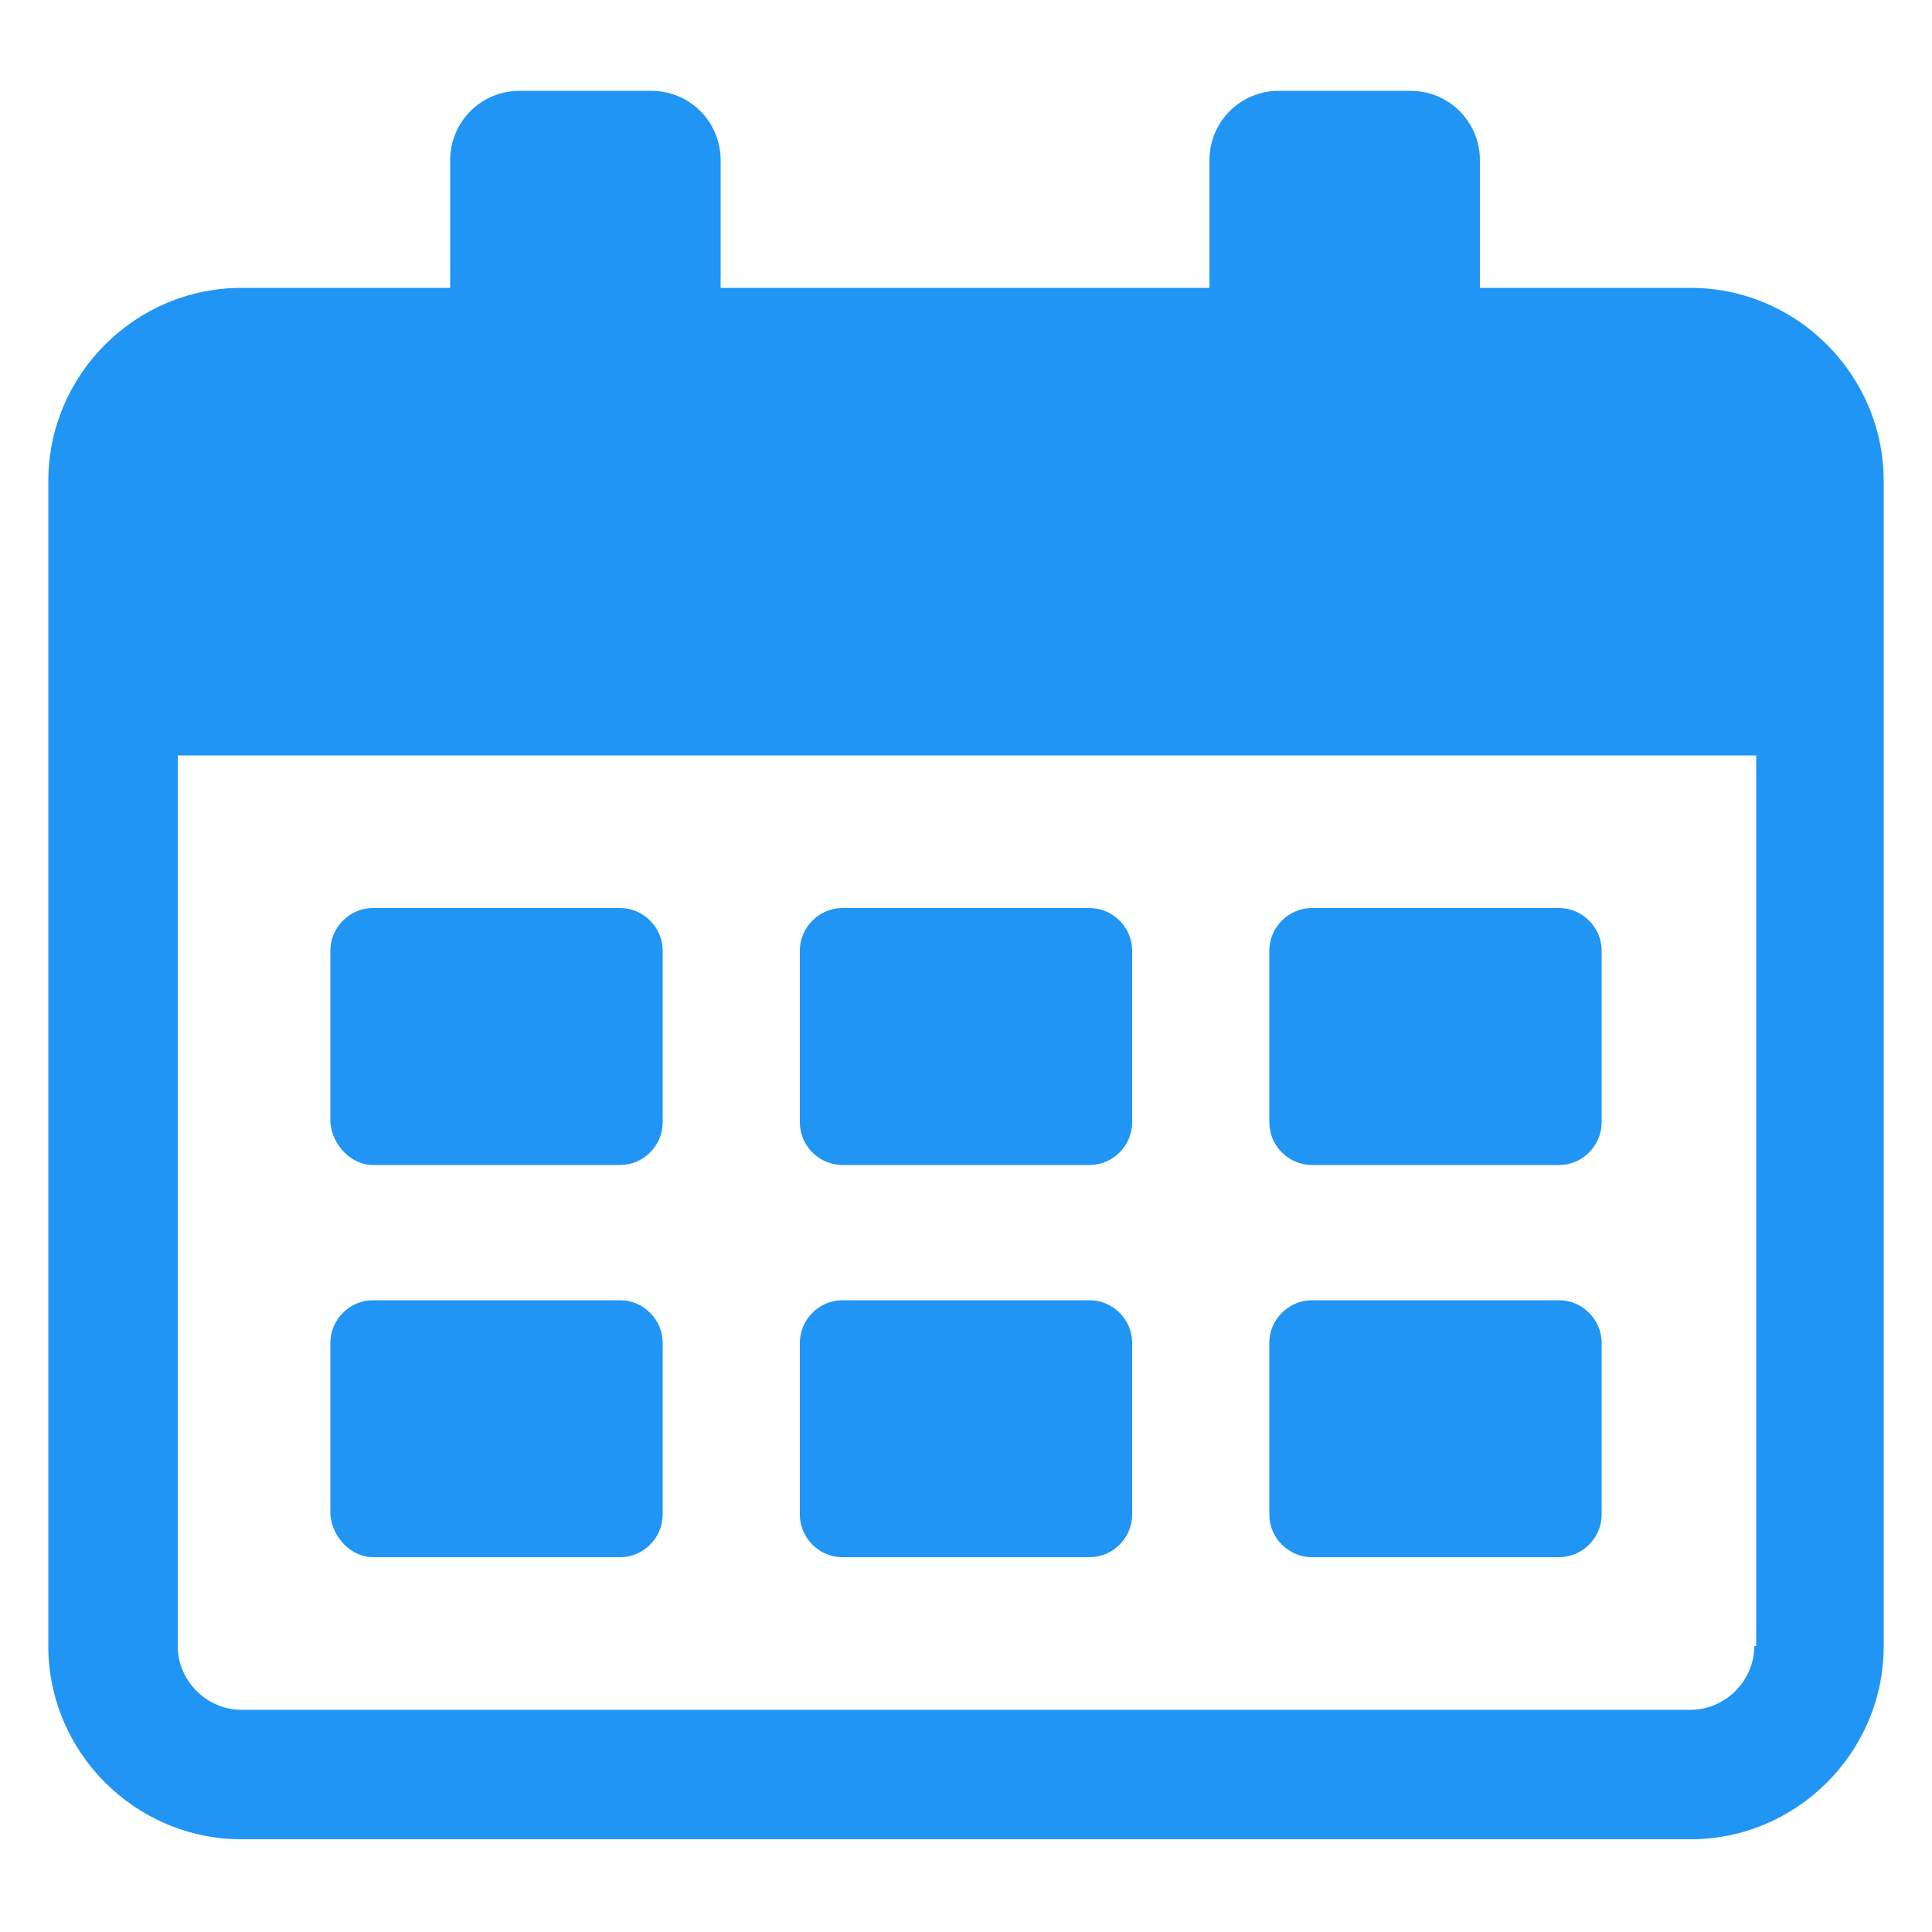 <?xml version="1.0" encoding="UTF-8"?>
<svg width="1200pt" height="1200pt" version="1.1" viewBox="0 0 1200 1200" xmlns="http://www.w3.org/2000/svg">
 <g fill="#2095f3">
  <path d="m231.6 723.6h153.6c14.398 0 26.398-12 26.398-26.398v-106.8c0-14.398-12-26.398-26.398-26.398l-153.6-0.004c-14.398 0-26.398 12-26.398 26.398v106.8c1.195 14.402 13.195 26.402 26.398 26.402z"/>
  <path d="m1050 178.8h-130.8v-79.199c0-24-19.199-43.199-43.199-43.199h-81.602c-24 0-43.199 19.199-43.199 43.199v79.199h-303.6v-79.199c0-24-19.199-43.199-43.199-43.199h-81.602c-24 0-43.199 19.199-43.199 43.199v79.199h-129.6c-66 0-120 54-120 120v723.6c0 66 54 120 120 120h900c66 0 120-54 120-120v-723.6c0-66-54-120-120-120zm39.602 843.6c0 21.602-18 39.602-39.602 39.602h-900c-21.602 0-39.602-18-39.602-39.602v-553.2h980.4l0.004 553.2z"/>
  <path d="m523.2 723.6h153.6c14.398 0 26.398-12 26.398-26.398v-106.8c0-14.398-12-26.398-26.398-26.398l-153.6-0.004c-14.398 0-26.398 12-26.398 26.398v106.8c0 14.402 12 26.402 26.398 26.402z"/>
  <path d="m814.8 723.6h153.6c14.398 0 26.398-12 26.398-26.398v-106.8c0-14.398-12-26.398-26.398-26.398l-153.6-0.004c-14.398 0-26.398 12-26.398 26.398v106.8c-0.004 14.402 11.996 26.402 26.398 26.402z"/>
  <path d="m231.6 967.2h153.6c14.398 0 26.398-12 26.398-26.398v-106.8c0-14.398-12-26.398-26.398-26.398h-153.6c-14.398 0-26.398 12-26.398 26.398v106.8c1.195 14.398 13.195 26.398 26.398 26.398z"/>
  <path d="m523.2 967.2h153.6c14.398 0 26.398-12 26.398-26.398v-106.8c0-14.398-12-26.398-26.398-26.398h-153.6c-14.398 0-26.398 12-26.398 26.398v106.8c0 14.398 12 26.398 26.398 26.398z"/>
  <path d="m814.8 967.2h153.6c14.398 0 26.398-12 26.398-26.398v-106.8c0-14.398-12-26.398-26.398-26.398h-153.6c-14.398 0-26.398 12-26.398 26.398v106.8c-0.004 14.398 11.996 26.398 26.398 26.398z"/>
 </g>
</svg>
